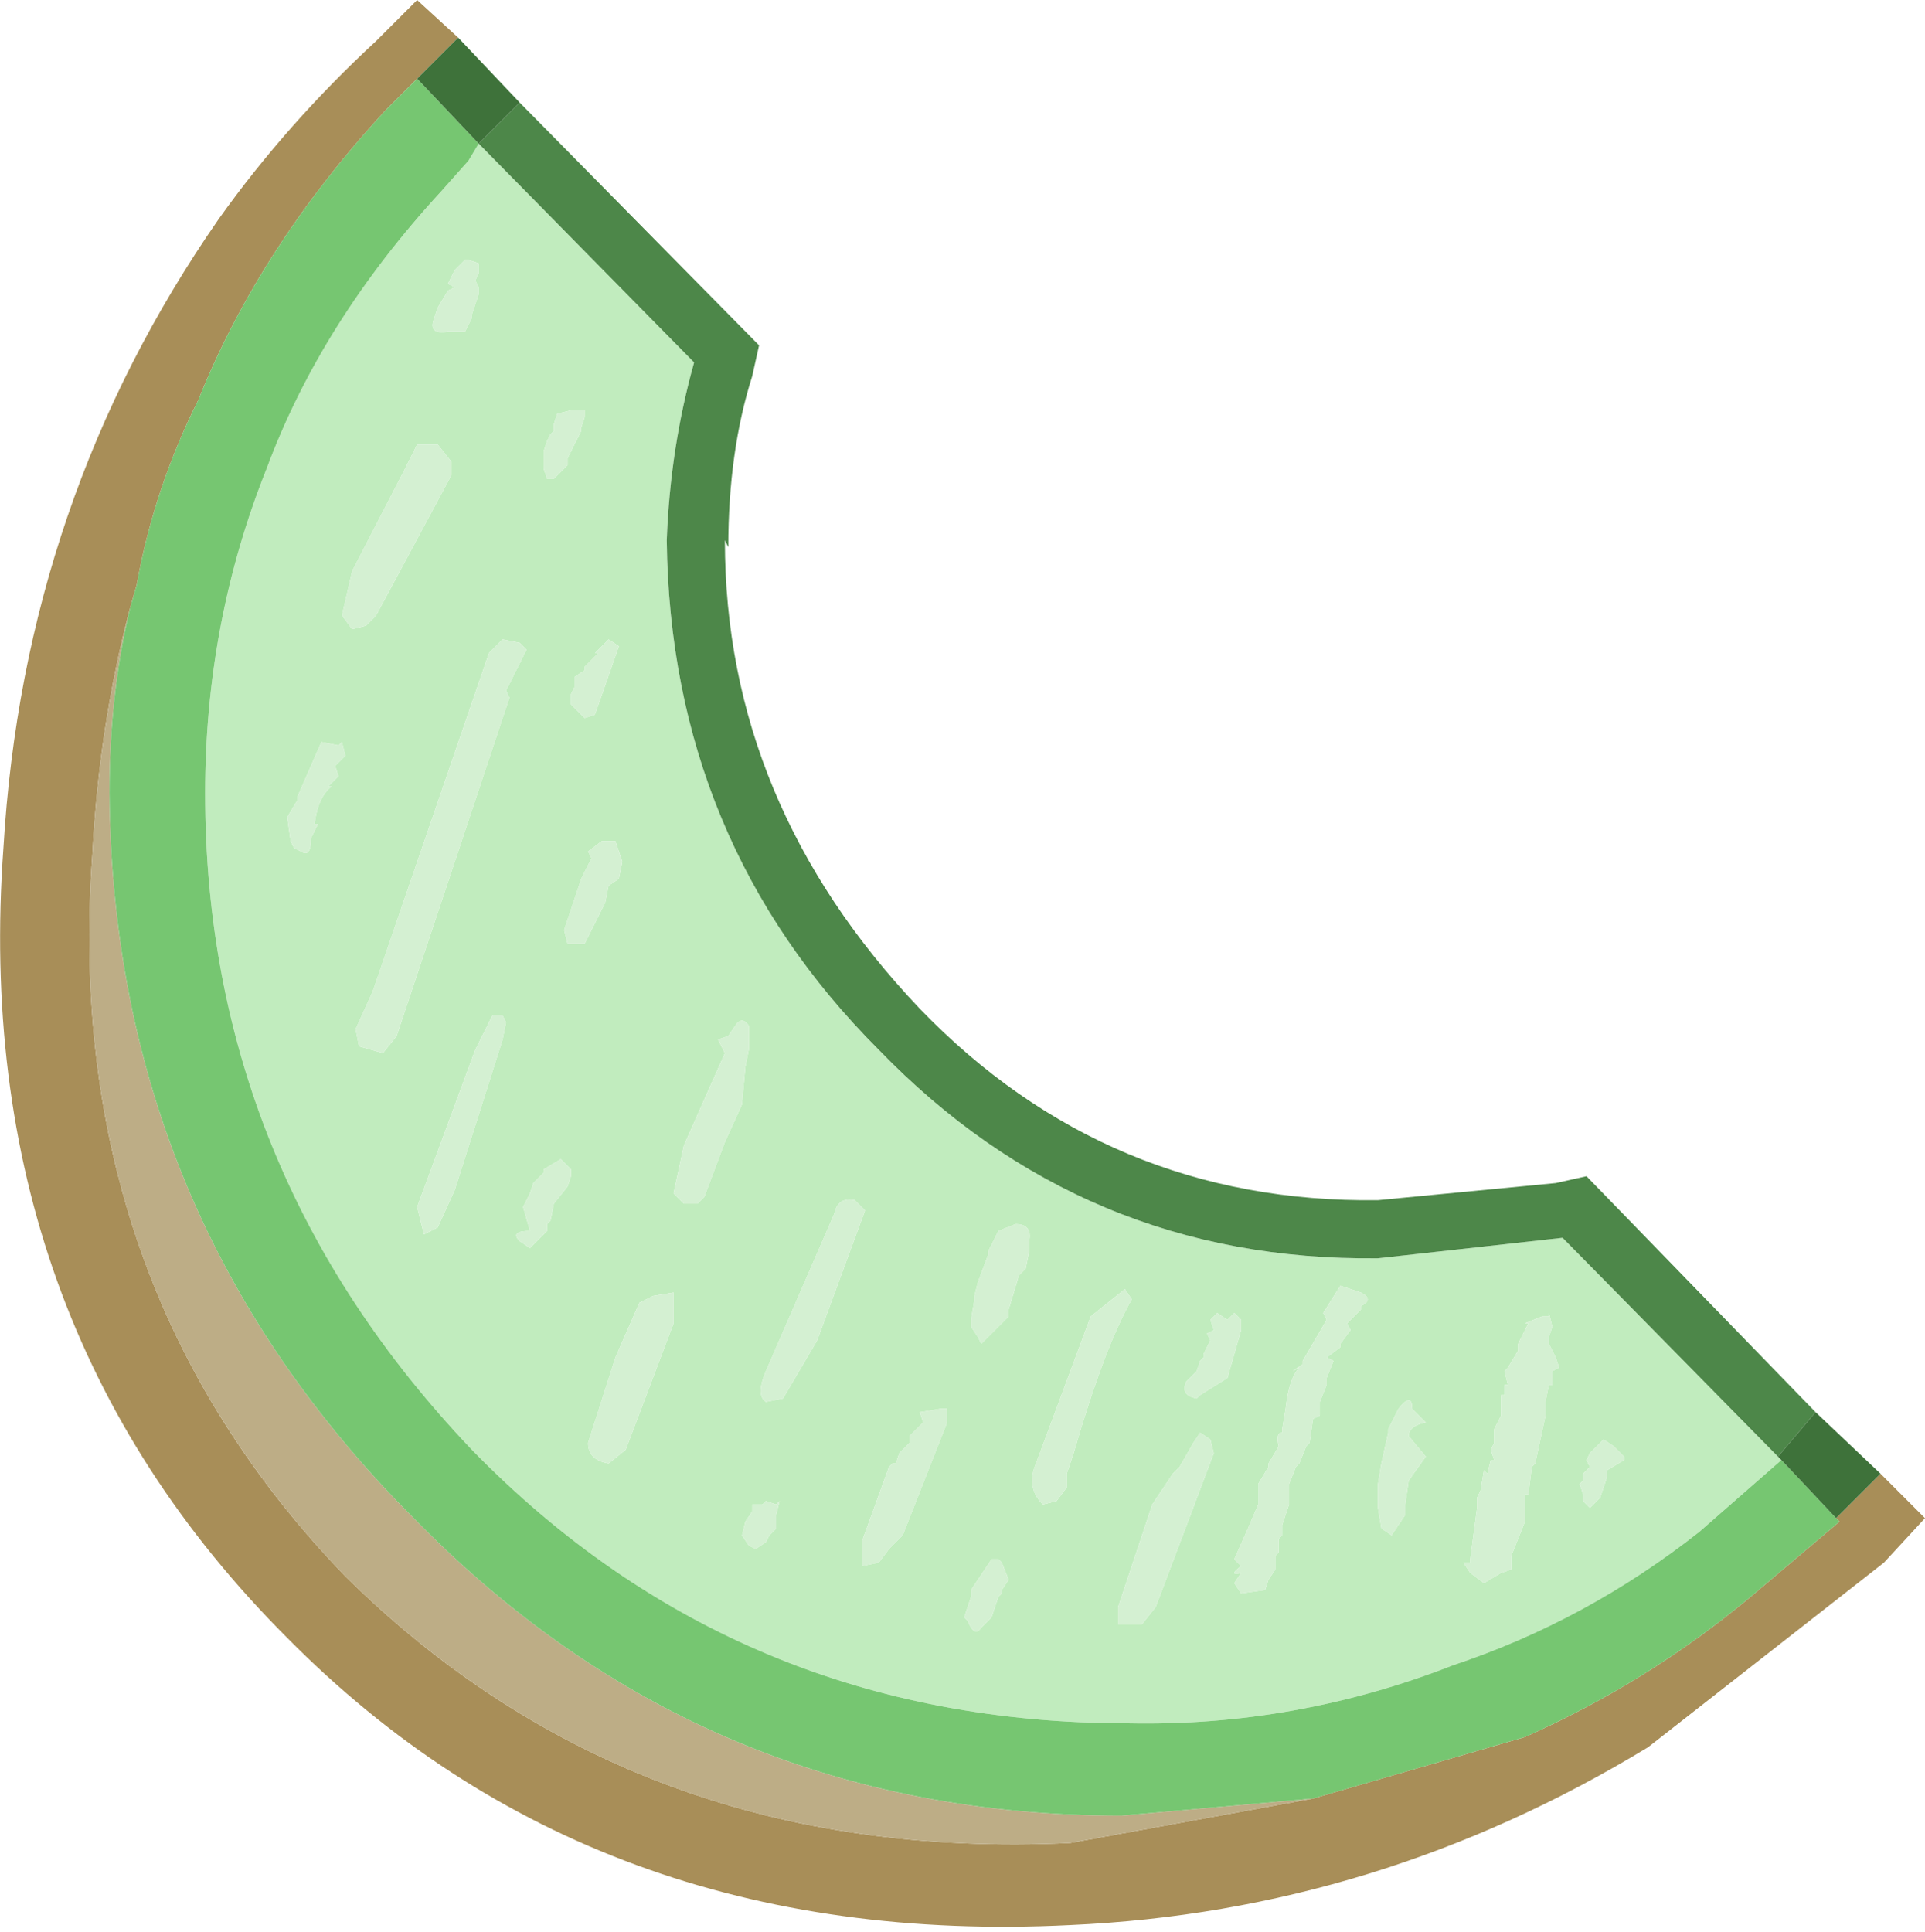 <?xml version="1.0" encoding="UTF-8" standalone="no"?>
<svg xmlns:ffdec="https://www.free-decompiler.com/flash" xmlns:xlink="http://www.w3.org/1999/xlink" ffdec:objectType="shape" height="28.25px" width="28.15px" xmlns="http://www.w3.org/2000/svg">
  <g transform="matrix(1.0, 0.0, 0.0, 1.0, -10.2, -10.2)">
    <path d="M37.7 31.75 L38.35 32.4 37.75 33.05 34.3 35.75 Q30.35 38.15 25.85 38.35 18.9 38.7 14.4 34.15 9.75 29.5 10.25 22.6 10.55 17.5 13.4 13.4 14.4 12.0 15.7 10.8 L16.3 10.2 16.9 10.75 16.3 11.35 15.85 11.8 Q14.0 13.8 13.1 16.05 12.45 17.35 12.2 18.75 L12.1 19.1 Q11.65 20.8 11.55 22.7 11.1 28.95 15.25 33.25 19.5 37.45 25.85 37.15 L29.4 36.5 32.5 35.6 Q34.3 34.8 35.8 33.55 L37.1 32.45 37.05 32.4 37.7 31.75" fill="#a88e58" fill-rule="evenodd" stroke="none"/>
    <path d="M12.1 19.1 Q11.8 20.35 11.8 21.8 11.85 28.0 16.25 32.4 20.5 36.75 26.6 36.75 L29.4 36.5 25.85 37.15 Q19.5 37.45 15.25 33.25 11.1 28.95 11.55 22.7 11.65 20.8 12.1 19.1" fill="#bdad86" fill-rule="evenodd" stroke="none"/>
    <path d="M17.2 12.3 L20.35 15.5 Q20.0 16.75 19.95 18.1 20.0 22.5 23.05 25.55 26.05 28.65 30.35 28.6 L33.05 28.3 36.2 31.5 36.25 31.55 35.05 32.6 Q33.4 33.9 31.45 34.55 29.15 35.45 26.7 35.4 21.0 35.4 17.1 31.4 13.2 27.3 13.2 21.8 13.2 19.3 14.1 17.05 14.9 14.9 16.65 13.0 L17.05 12.55 17.2 12.3 M15.15 21.55 L15.1 21.4 15.25 21.25 15.2 21.05 15.15 21.1 14.9 21.05 14.55 21.85 14.55 21.9 14.4 22.15 14.45 22.5 14.5 22.6 14.6 22.65 Q14.75 22.75 14.75 22.45 L14.85 22.25 14.8 22.25 Q14.85 21.85 15.05 21.7 L15.0 21.7 15.15 21.55 M18.65 16.6 L18.7 16.5 18.7 16.45 18.75 16.3 18.75 16.2 18.55 16.2 18.35 16.25 18.3 16.4 18.3 16.5 18.25 16.55 18.2 16.65 18.15 16.8 18.15 17.05 18.2 17.2 18.3 17.2 18.5 17.0 18.5 16.9 18.65 16.6 M15.55 19.35 L15.7 19.2 16.8 17.15 16.8 16.95 16.6 16.7 16.3 16.7 16.1 17.1 15.35 18.55 15.2 19.2 15.35 19.4 15.55 19.35 M16.75 14.35 L16.85 14.4 16.75 14.45 16.6 14.7 16.55 14.85 Q16.45 15.1 16.75 15.05 L17.0 15.05 17.1 14.85 17.1 14.8 17.2 14.5 17.2 14.4 17.15 14.3 17.2 14.2 17.2 14.05 17.05 14.0 17.0 14.0 16.85 14.15 16.75 14.35 M33.95 31.5 L33.8 31.35 33.65 31.25 33.45 31.45 33.4 31.55 33.45 31.65 33.35 31.75 33.35 31.85 33.3 31.9 33.35 32.05 33.35 32.15 33.45 32.25 33.6 32.1 33.65 31.95 33.7 31.8 33.7 31.7 33.95 31.55 33.95 31.5 M32.2 30.45 L32.2 30.6 32.15 30.6 32.15 30.9 32.05 31.1 32.05 31.3 32.0 31.4 32.05 31.55 32.0 31.55 31.95 31.75 31.9 31.7 31.85 32.0 31.8 32.1 31.8 32.25 31.7 33.0 31.7 33.05 31.6 33.05 31.7 33.2 31.9 33.35 32.15 33.2 32.3 33.15 32.3 32.95 32.5 32.45 32.5 32.05 32.55 32.05 32.6 31.65 32.65 31.6 32.8 30.9 32.8 30.7 32.85 30.45 32.9 30.45 32.9 30.25 33.0 30.2 32.95 30.05 32.85 29.85 32.85 29.75 32.9 29.6 32.85 29.4 32.85 29.45 32.75 29.45 32.5 29.55 32.55 29.55 32.4 29.85 32.4 29.95 32.25 30.2 32.2 30.25 32.25 30.45 32.2 30.45 M30.35 32.25 L30.4 32.55 30.55 32.65 30.75 32.35 30.75 32.2 30.8 31.85 31.05 31.5 30.8 31.2 Q30.8 31.05 31.05 31.0 L30.85 30.8 Q30.85 30.55 30.65 30.8 L30.5 31.1 30.5 31.15 30.4 31.6 30.35 31.9 30.35 32.25 M18.8 31.3 Q18.8 31.55 19.1 31.6 L19.35 31.4 20.05 29.55 20.05 29.1 19.75 29.15 19.55 29.25 19.2 30.05 18.8 31.3 M17.4 25.05 L17.15 25.55 16.3 27.85 16.4 28.25 16.6 28.15 16.85 27.6 17.55 25.4 17.6 25.15 17.55 25.05 17.4 25.05 M21.1 25.8 L21.15 25.55 21.15 25.2 Q21.05 25.05 20.95 25.2 L20.85 25.35 20.7 25.4 20.8 25.6 20.2 26.95 20.05 27.65 20.2 27.8 20.4 27.8 20.5 27.7 20.8 26.9 21.05 26.35 21.1 25.8 M18.0 27.5 L17.95 27.65 17.85 27.85 17.95 28.2 Q17.65 28.2 17.8 28.35 L17.95 28.45 18.2 28.2 18.2 28.1 18.25 28.05 18.3 27.8 18.5 27.55 18.55 27.4 18.55 27.3 18.4 27.15 18.15 27.3 18.15 27.35 18.0 27.5 M19.0 22.5 L18.8 22.65 18.85 22.75 18.7 23.05 18.45 23.8 18.5 24.0 18.75 24.0 19.05 23.4 19.1 23.15 19.25 23.05 19.3 22.8 19.2 22.5 19.0 22.5 M17.65 20.4 L17.6 20.3 17.75 20.0 17.9 19.7 17.8 19.6 17.55 19.55 17.35 19.75 15.65 24.7 15.4 25.25 15.45 25.5 15.8 25.6 16.0 25.35 17.65 20.4 M18.6 20.25 L18.55 20.35 18.55 20.5 18.75 20.7 18.9 20.65 19.25 19.65 19.1 19.55 19.0 19.65 18.9 19.75 18.95 19.75 18.75 19.95 18.75 20.0 18.6 20.1 18.6 20.25 M27.95 31.45 L27.9 31.25 27.75 31.15 27.65 31.3 27.45 31.65 27.35 31.75 27.05 32.2 26.55 33.7 26.55 33.95 26.9 33.95 27.1 33.7 27.95 31.45 M21.6 32.15 L21.55 32.2 21.4 32.15 21.35 32.2 21.2 32.2 21.2 32.3 21.1 32.45 21.05 32.65 21.15 32.8 21.25 32.85 21.4 32.75 21.45 32.65 21.55 32.55 21.55 32.35 21.6 32.15 M24.8 33.0 L24.7 33.0 24.4 33.45 24.4 33.55 24.3 33.85 24.35 33.9 Q24.45 34.15 24.55 34.0 L24.7 33.85 24.8 33.55 24.85 33.5 24.85 33.45 24.95 33.3 24.85 33.05 24.8 33.0 M22.8 32.75 L22.8 33.1 23.05 33.05 23.2 32.85 23.4 32.65 24.05 31.0 24.05 30.8 23.95 30.8 23.65 30.85 23.7 31.0 23.5 31.2 23.5 31.3 23.35 31.45 23.3 31.6 23.25 31.6 23.2 31.65 22.8 32.75 M25.1 28.85 L25.2 28.75 25.25 28.5 25.25 28.35 Q25.3 28.1 25.05 28.1 L24.8 28.2 24.65 28.5 24.65 28.55 24.5 28.95 24.45 29.15 24.45 29.2 24.4 29.5 24.4 29.6 24.5 29.75 24.55 29.85 24.95 29.45 24.95 29.35 25.1 28.85 M22.7 27.75 Q22.45 27.7 22.4 27.95 L21.4 30.25 Q21.25 30.6 21.4 30.7 L21.65 30.65 22.15 29.8 22.85 27.9 22.7 27.75 M28.95 32.65 L28.95 32.5 29.05 32.2 29.05 31.9 29.15 31.65 29.2 31.6 29.3 31.35 29.35 31.3 29.4 30.95 29.5 30.9 29.5 30.7 29.6 30.45 29.6 30.35 29.7 30.1 29.6 30.05 29.8 29.9 29.8 29.85 29.95 29.65 29.9 29.55 30.1 29.35 30.1 29.3 Q30.3 29.2 30.1 29.1 L29.8 29.0 29.55 29.4 29.6 29.5 29.25 30.1 29.25 30.15 29.1 30.25 29.2 30.2 Q29.05 30.35 29.0 30.8 L28.95 31.1 28.95 31.15 Q28.85 31.15 28.9 31.35 L28.75 31.6 28.75 31.65 28.6 31.9 28.6 32.2 28.45 32.55 28.25 33.0 28.35 33.1 Q28.15 33.25 28.35 33.2 L28.25 33.35 28.35 33.5 28.7 33.45 28.75 33.3 28.85 33.15 28.85 32.95 28.9 32.9 28.9 32.7 28.95 32.65 M27.85 29.7 L27.9 29.8 27.8 30.0 27.8 30.05 27.75 30.1 27.7 30.25 27.55 30.4 Q27.45 30.6 27.7 30.65 L27.75 30.6 28.15 30.35 28.35 29.65 28.35 29.5 28.25 29.4 28.15 29.5 28.0 29.4 27.9 29.5 27.95 29.65 27.85 29.7 M25.65 32.15 L25.8 31.95 25.8 31.75 25.9 31.45 Q26.35 29.9 26.75 29.2 L26.65 29.05 26.15 29.45 25.35 31.6 Q25.2 31.95 25.45 32.2 L25.65 32.15" fill="#c1ecbe" fill-rule="evenodd" stroke="none"/>
    <path d="M16.3 11.35 L17.2 12.3 17.05 12.55 16.65 13.0 Q14.9 14.9 14.1 17.05 13.2 19.3 13.2 21.8 13.2 27.3 17.1 31.4 21.0 35.4 26.7 35.4 29.15 35.45 31.45 34.55 33.4 33.9 35.05 32.6 L36.25 31.55 37.05 32.4 37.1 32.45 35.8 33.55 Q34.3 34.8 32.5 35.6 L29.4 36.5 26.6 36.75 Q20.5 36.75 16.25 32.4 11.85 28.0 11.8 21.8 11.8 20.35 12.1 19.1 L12.2 18.75 Q12.45 17.35 13.1 16.05 14.0 13.8 15.85 11.8 L16.3 11.35" fill="#76c671" fill-rule="evenodd" stroke="none"/>
    <path d="M17.8 11.7 L21.3 15.25 21.2 15.7 Q20.85 16.8 20.85 18.2 L20.8 18.1 Q20.8 21.95 23.65 24.95 26.4 27.8 30.35 27.75 L32.95 27.5 33.4 27.4 36.75 30.85 36.2 31.5 33.05 28.3 30.35 28.6 Q26.05 28.65 23.05 25.55 20.0 22.5 19.95 18.1 20.0 16.75 20.35 15.5 L17.2 12.3 17.8 11.7" fill="#4d8749" fill-rule="evenodd" stroke="none"/>
    <path d="M17.8 11.7 L17.2 12.3 16.3 11.35 16.9 10.75 17.8 11.7 M36.2 31.5 L36.75 30.85 37.7 31.75 37.05 32.4 36.25 31.55 36.2 31.5" fill="#3e723a" fill-rule="evenodd" stroke="none"/>
    <path d="M16.75 14.35 L16.85 14.15 17.0 14.0 17.05 14.0 17.2 14.05 17.2 14.2 17.15 14.3 17.2 14.4 17.2 14.5 17.1 14.8 17.1 14.85 17.0 15.05 16.75 15.05 Q16.45 15.1 16.55 14.85 L16.6 14.7 16.75 14.45 16.85 14.4 16.75 14.35 M15.55 19.35 L15.35 19.4 15.2 19.2 15.35 18.55 16.1 17.1 16.3 16.7 16.6 16.7 16.8 16.95 16.8 17.15 15.7 19.2 15.55 19.35 M18.65 16.6 L18.5 16.9 18.5 17.0 18.3 17.2 18.2 17.2 18.15 17.05 18.15 16.8 18.2 16.65 18.25 16.55 18.3 16.5 18.3 16.4 18.35 16.25 18.55 16.2 18.75 16.2 18.75 16.3 18.7 16.45 18.7 16.5 18.65 16.6 M15.15 21.55 L15.0 21.7 15.05 21.7 Q14.85 21.85 14.8 22.25 L14.85 22.25 14.75 22.45 Q14.75 22.75 14.6 22.65 L14.5 22.6 14.45 22.5 14.4 22.15 14.55 21.9 14.55 21.85 14.9 21.05 15.15 21.1 15.2 21.05 15.25 21.25 15.1 21.4 15.15 21.55 M18.6 20.25 L18.6 20.1 18.75 20.0 18.75 19.95 18.95 19.75 18.9 19.75 19.0 19.65 19.1 19.55 19.25 19.65 18.9 20.65 18.75 20.7 18.55 20.5 18.55 20.35 18.6 20.25 M17.65 20.4 L16.0 25.35 15.8 25.6 15.45 25.5 15.4 25.25 15.65 24.7 17.35 19.75 17.55 19.55 17.8 19.6 17.9 19.7 17.75 20.0 17.6 20.3 17.65 20.4 M19.0 22.5 L19.2 22.5 19.3 22.8 19.25 23.05 19.1 23.15 19.05 23.4 18.75 24.0 18.5 24.0 18.45 23.8 18.7 23.05 18.85 22.75 18.8 22.65 19.0 22.5 M18.0 27.5 L18.15 27.35 18.15 27.3 18.4 27.15 18.55 27.3 18.55 27.4 18.5 27.55 18.3 27.8 18.25 28.05 18.2 28.1 18.2 28.2 17.95 28.45 17.8 28.35 Q17.65 28.2 17.95 28.2 L17.85 27.85 17.95 27.65 18.0 27.5 M21.1 25.8 L21.05 26.35 20.8 26.9 20.5 27.7 20.4 27.8 20.2 27.8 20.05 27.65 20.2 26.95 20.8 25.6 20.7 25.4 20.85 25.35 20.95 25.2 Q21.05 25.05 21.15 25.2 L21.15 25.55 21.1 25.8 M17.4 25.05 L17.55 25.05 17.6 25.15 17.55 25.4 16.85 27.6 16.6 28.15 16.4 28.25 16.3 27.85 17.15 25.55 17.4 25.05 M18.8 31.3 L19.2 30.05 19.55 29.25 19.75 29.15 20.05 29.1 20.05 29.55 19.35 31.4 19.1 31.6 Q18.8 31.55 18.8 31.3 M30.35 32.25 L30.35 31.9 30.4 31.6 30.5 31.15 30.5 31.1 30.65 30.8 Q30.85 30.55 30.85 30.8 L31.05 31.0 Q30.8 31.05 30.8 31.2 L31.05 31.5 30.8 31.85 30.75 32.2 30.75 32.35 30.55 32.65 30.4 32.55 30.35 32.25 M32.2 30.45 L32.25 30.45 32.2 30.25 32.25 30.2 32.4 29.95 32.4 29.85 32.55 29.55 32.5 29.55 32.75 29.45 32.85 29.45 32.85 29.4 32.9 29.6 32.85 29.75 32.85 29.85 32.95 30.05 33.0 30.2 32.9 30.25 32.9 30.45 32.85 30.45 32.8 30.7 32.8 30.9 32.65 31.6 32.6 31.65 32.55 32.05 32.5 32.05 32.5 32.45 32.3 32.95 32.3 33.15 32.15 33.2 31.9 33.35 31.7 33.2 31.6 33.05 31.7 33.05 31.7 33.0 31.8 32.25 31.8 32.1 31.85 32.0 31.9 31.7 31.95 31.75 32.0 31.55 32.05 31.55 32.0 31.4 32.05 31.3 32.05 31.1 32.15 30.9 32.15 30.6 32.2 30.6 32.2 30.45 M33.95 31.5 L33.95 31.55 33.7 31.7 33.7 31.8 33.65 31.95 33.6 32.1 33.45 32.25 33.35 32.15 33.35 32.05 33.3 31.9 33.35 31.85 33.35 31.75 33.45 31.65 33.4 31.55 33.45 31.45 33.65 31.25 33.8 31.35 33.95 31.5 M25.65 32.15 L25.45 32.2 Q25.2 31.95 25.35 31.6 L26.15 29.45 26.65 29.05 26.75 29.2 Q26.35 29.9 25.9 31.45 L25.8 31.75 25.8 31.95 25.65 32.15 M27.85 29.7 L27.95 29.65 27.9 29.5 28.0 29.4 28.15 29.5 28.25 29.4 28.35 29.5 28.35 29.65 28.15 30.35 27.75 30.6 27.7 30.65 Q27.45 30.6 27.55 30.4 L27.7 30.25 27.75 30.1 27.8 30.05 27.8 30.0 27.9 29.8 27.85 29.7 M28.95 32.65 L28.9 32.7 28.9 32.9 28.85 32.95 28.85 33.15 28.75 33.3 28.7 33.45 28.35 33.5 28.25 33.35 28.35 33.2 Q28.15 33.25 28.35 33.1 L28.25 33.0 28.45 32.55 28.6 32.2 28.6 31.9 28.75 31.65 28.75 31.6 28.9 31.35 Q28.85 31.15 28.95 31.15 L28.95 31.1 29.0 30.8 Q29.05 30.35 29.2 30.2 L29.1 30.25 29.25 30.15 29.25 30.1 29.6 29.5 29.55 29.4 29.8 29.0 30.1 29.1 Q30.3 29.2 30.1 29.3 L30.1 29.35 29.9 29.55 29.95 29.65 29.8 29.85 29.8 29.9 29.6 30.05 29.7 30.1 29.6 30.35 29.6 30.45 29.5 30.7 29.5 30.9 29.4 30.95 29.35 31.3 29.3 31.35 29.2 31.6 29.15 31.65 29.05 31.9 29.05 32.2 28.95 32.5 28.95 32.65 M22.7 27.75 L22.85 27.9 22.15 29.8 21.65 30.65 21.4 30.7 Q21.25 30.6 21.4 30.25 L22.4 27.95 Q22.45 27.7 22.7 27.75 M25.1 28.85 L24.95 29.35 24.95 29.45 24.55 29.85 24.5 29.75 24.4 29.6 24.4 29.5 24.45 29.2 24.45 29.15 24.5 28.95 24.65 28.55 24.65 28.5 24.8 28.2 25.05 28.1 Q25.3 28.1 25.25 28.35 L25.25 28.5 25.2 28.75 25.1 28.85 M22.8 32.75 L23.2 31.65 23.25 31.6 23.3 31.6 23.35 31.45 23.5 31.3 23.5 31.2 23.7 31.0 23.65 30.85 23.95 30.8 24.05 30.8 24.05 31.0 23.4 32.65 23.2 32.85 23.05 33.05 22.8 33.1 22.8 32.75 M24.8 33.0 L24.85 33.05 24.95 33.3 24.85 33.45 24.85 33.5 24.8 33.55 24.7 33.85 24.55 34.0 Q24.45 34.15 24.35 33.9 L24.3 33.85 24.4 33.55 24.4 33.45 24.7 33.0 24.8 33.0 M21.6 32.15 L21.55 32.35 21.55 32.55 21.45 32.65 21.4 32.75 21.25 32.85 21.15 32.8 21.05 32.65 21.1 32.45 21.2 32.3 21.2 32.2 21.35 32.2 21.4 32.15 21.55 32.2 21.6 32.15 M27.95 31.45 L27.1 33.7 26.9 33.95 26.55 33.95 26.55 33.7 27.05 32.2 27.35 31.75 27.45 31.65 27.65 31.3 27.75 31.15 27.9 31.25 27.95 31.45" fill="#d4f0d2" fill-rule="evenodd" stroke="none"/>
  </g>
</svg>
